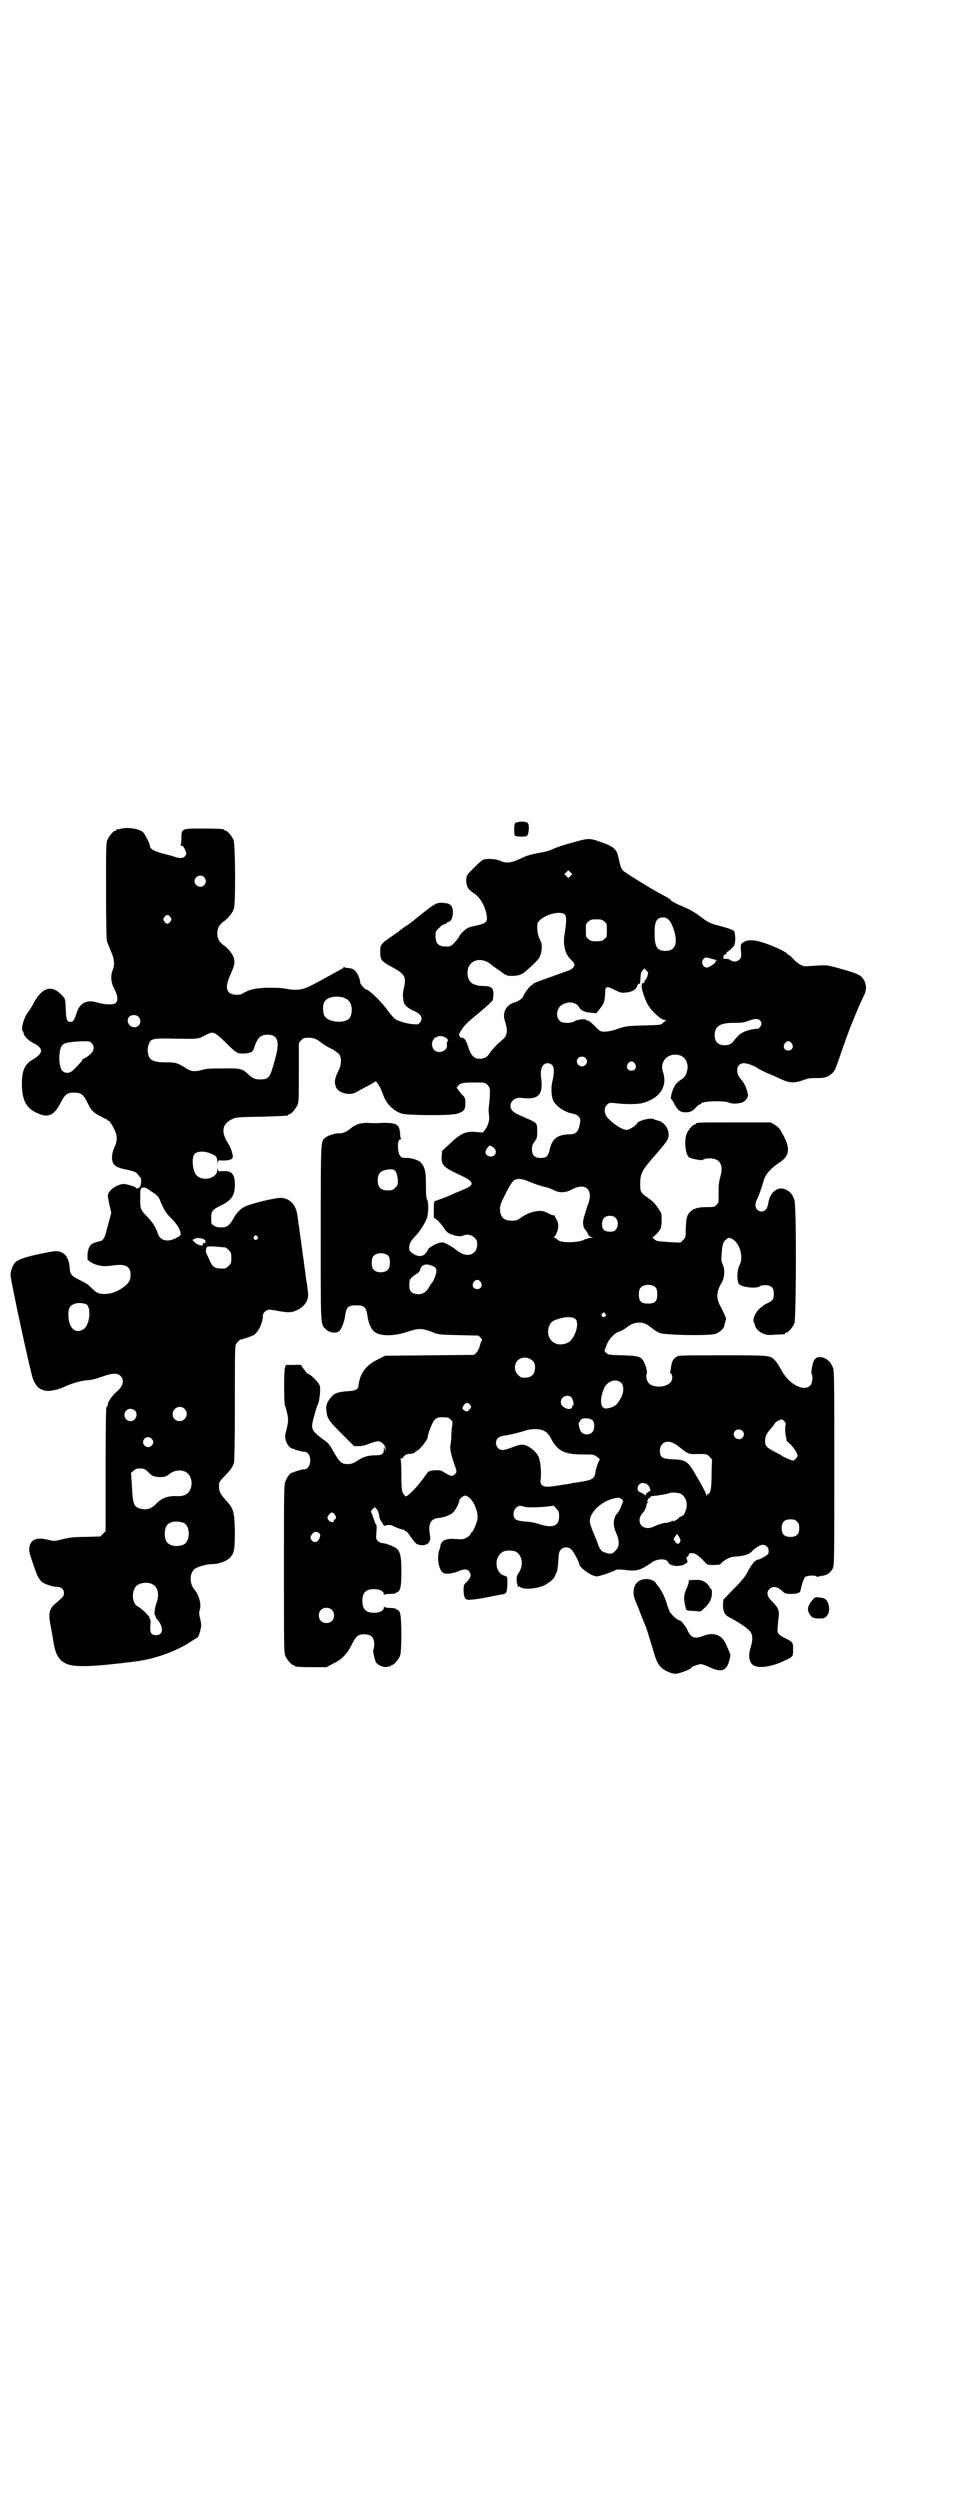 <?xml version="1.0" standalone="no"?>
<!DOCTYPE svg PUBLIC "-//W3C//DTD SVG 20010904//EN"
 "http://www.w3.org/TR/2001/REC-SVG-20010904/DTD/svg10.dtd">
<svg version="1.0" xmlns="http://www.w3.org/2000/svg"
 width="1100pt" height="2850pt" viewBox="0 0 1100 2850"
 preserveAspectRatio="xMidYMid meet">
<g transform="translate(0,2850) scale(0.5,-0.5)"
fill="#000000" stroke="none">
<path d="M1181 3825 c-1 0 -2 -1 -3 0 -1 1 -2 -1 -3 -3 -2 -3 -2 -26 0 -27 2
-3 23 -3 27 -1 5 2 7 26 2 30 -2 3 -22 4 -23 1z"/>
<path d="M274 3810 c-3 -1 -6 -1 -7 0 0 0 -1 0 -1 -2 0 -1 -1 -2 -3 -2 -4 0
-14 -12 -18 -21 -3 -6 -3 -21 -3 -116 0 -72 1 -111 2 -115 3 -8 4 -10 11 -27
6 -14 7 -28 2 -39 -5 -13 -4 -28 4 -43 8 -15 9 -26 3 -32 -5 -4 -24 -4 -41 1
-24 8 -41 0 -48 -23 -5 -16 -8 -21 -14 -21 -8 0 -10 5 -11 30 -1 23 -1 23 -8
30 -22 25 -44 20 -63 -13 -5 -10 -12 -21 -16 -26 -9 -12 -16 -39 -11 -42 1 -1
2 -3 2 -5 0 -5 11 -17 22 -22 24 -12 23 -23 0 -37 -19 -10 -26 -25 -26 -55 0
-39 10 -58 38 -69 23 -10 36 -3 50 24 10 20 15 24 31 24 15 0 21 -4 29 -20 12
-24 13 -25 43 -40 3 -1 5 -3 5 -3 0 -1 1 -2 3 -2 2 0 3 -1 2 -2 -1 -1 0 -2 0
-2 2 0 3 -1 11 -17 6 -13 6 -25 -1 -39 -5 -11 -7 -23 -4 -33 2 -8 12 -14 29
-17 19 -4 25 -6 29 -12 2 -3 4 -6 5 -6 2 0 3 -9 1 -18 -1 -6 -9 -10 -11 -6 -1
2 -9 5 -22 8 -15 4 -40 -12 -42 -25 0 -3 2 -14 4 -23 l4 -17 -5 -19 c-3 -10
-6 -22 -7 -26 -2 -9 -7 -18 -11 -19 -20 -5 -24 -7 -28 -16 -3 -7 -4 -15 -3
-27 0 -1 6 -5 13 -9 15 -6 24 -7 46 -4 27 4 39 -2 39 -21 0 -13 -4 -20 -18
-30 -15 -10 -29 -15 -45 -14 -13 1 -14 2 -31 18 -3 4 -13 9 -21 13 -20 10 -23
13 -24 29 -1 16 -7 29 -17 34 -10 5 -13 5 -52 -3 -33 -7 -50 -13 -56 -20 -5
-6 -10 -19 -10 -28 0 -11 47 -230 52 -239 8 -17 15 -23 31 -25 7 -1 26 3 35 7
16 8 40 16 56 17 8 0 23 4 34 8 25 9 36 9 43 2 10 -10 6 -24 -10 -37 -9 -8
-19 -22 -19 -28 0 -2 -1 -5 -3 -6 -1 -2 -2 -34 -2 -143 l0 -140 -6 -6 -6 -6
-32 -1 c-26 0 -36 -1 -53 -5 -20 -5 -21 -5 -32 -2 -28 7 -42 2 -45 -17 -1 -8
0 -13 8 -36 10 -30 12 -33 19 -41 5 -6 26 -13 37 -13 9 0 15 -6 15 -14 0 -7
-1 -8 -23 -27 -11 -11 -13 -22 -7 -50 2 -11 5 -27 6 -35 5 -29 12 -41 29 -49
18 -9 64 -7 158 5 43 5 95 24 126 45 8 5 14 9 15 9 2 0 6 10 8 21 2 7 1 12 -1
22 -3 11 -3 15 -1 21 4 13 -2 34 -13 47 -10 12 -11 34 0 45 5 5 27 12 41 12
15 0 31 6 39 13 11 10 13 18 13 62 -1 44 -3 52 -20 70 -15 17 -17 21 -16 39 0
2 5 9 11 15 14 14 20 22 23 32 1 6 2 45 2 137 0 119 0 130 3 134 4 6 10 11 10
10 0 -1 24 7 30 10 11 7 21 29 21 45 0 6 8 13 14 13 3 0 12 -1 21 -3 24 -4 31
-4 45 3 17 9 25 23 23 40 -1 5 -2 12 -2 16 -2 10 -3 17 -5 34 -1 8 -3 19 -3
23 -1 4 -3 20 -5 36 -2 15 -5 32 -5 37 -1 5 -2 10 -2 12 0 2 -1 8 -2 15 -3 26
-17 41 -38 42 -14 0 -64 -12 -80 -19 -12 -5 -22 -16 -29 -29 -5 -11 -14 -19
-21 -19 -10 -1 -18 0 -23 4 -6 3 -6 4 -6 16 0 17 2 20 23 30 24 12 31 23 31
47 0 24 -7 32 -26 31 -12 -1 -12 -1 -13 5 0 5 0 4 -1 -2 0 -20 -34 -28 -48
-12 -9 11 -11 40 -4 48 6 7 23 7 37 1 12 -5 15 -8 15 -19 1 -6 1 -7 1 -2 1 6
1 6 12 5 11 0 21 2 22 7 2 4 -5 25 -11 33 -16 25 -13 44 9 54 9 5 13 5 67 6
61 2 62 2 62 4 0 1 1 2 3 2 4 0 14 12 18 21 3 6 3 18 3 74 l0 67 5 6 c5 5 6 6
17 6 12 0 17 -2 29 -11 8 -6 16 -11 29 -17 4 -3 10 -7 12 -10 6 -7 5 -23 0
-34 -10 -19 -12 -29 -7 -41 5 -13 32 -20 46 -11 4 2 14 8 24 13 10 5 18 10 19
11 1 5 12 -12 17 -26 7 -23 23 -40 44 -47 13 -4 114 -5 127 0 15 5 18 9 18 24
0 11 -1 13 -6 18 -4 3 -8 9 -10 12 l-4 5 4 5 c5 6 12 7 39 7 21 0 22 0 27 -5
7 -7 7 -11 5 -38 -1 -9 -2 -18 -2 -20 0 -2 1 -8 1 -12 2 -10 -2 -23 -9 -33
l-5 -6 -14 1 c-25 3 -37 -3 -64 -29 l-15 -14 -1 -12 c-1 -21 3 -25 46 -45 28
-13 29 -21 6 -30 -5 -2 -13 -6 -19 -8 -16 -8 -46 -19 -48 -19 -2 0 -3 -5 -3
-19 l0 -19 8 -6 c4 -3 10 -11 14 -16 7 -12 12 -15 27 -19 9 -2 13 -2 18 0 9 4
19 2 26 -5 5 -5 6 -7 6 -16 0 -21 -21 -30 -40 -17 -5 3 -9 6 -10 7 -1 1 -7 5
-14 9 -10 6 -14 7 -20 6 -10 -2 -28 -12 -28 -16 -1 -2 -4 -7 -7 -10 -8 -7 -18
-6 -29 2 -6 4 -7 6 -7 13 0 9 3 14 15 27 9 9 24 33 26 42 3 12 3 35 0 39 -2 4
-3 10 -3 34 0 31 -2 40 -11 51 -5 6 -24 12 -35 11 -9 0 -10 1 -13 5 -7 10 -6
37 0 37 2 0 3 1 2 2 -1 1 -2 7 -2 13 -2 20 -8 23 -39 23 -12 -1 -27 -1 -35 0
-15 0 -27 -3 -38 -12 -9 -8 -18 -12 -26 -12 -9 1 -27 -5 -33 -10 -10 -9 -10
-2 -10 -217 0 -219 -1 -207 12 -220 8 -8 25 -10 31 -3 5 6 10 19 12 30 3 24 7
28 26 28 19 0 23 -4 26 -27 2 -13 8 -27 14 -32 13 -12 43 -12 75 -2 26 9 34 9
56 1 17 -7 17 -7 62 -8 l46 -1 5 -5 c3 -4 4 -6 3 -6 -1 0 -3 -5 -5 -12 -1 -6
-5 -13 -8 -16 l-5 -5 -102 -1 -101 -1 -16 -8 c-23 -11 -35 -25 -41 -42 -2 -7
-4 -15 -4 -18 0 -9 -7 -12 -27 -13 -20 -2 -28 -4 -36 -14 -9 -11 -12 -19 -10
-31 2 -17 4 -21 34 -51 l29 -29 11 0 c8 0 16 2 25 6 7 3 16 5 19 5 8 0 17 -10
17 -17 l0 -6 -2 6 c-1 6 -2 6 -2 -2 0 -10 -5 -13 -19 -13 -17 0 -28 -3 -44
-14 -8 -5 -13 -6 -20 -6 -13 0 -18 4 -31 27 -9 16 -12 21 -23 28 -30 23 -31
24 -21 58 3 11 6 22 8 24 3 7 6 33 4 41 -2 8 -22 28 -28 28 -1 0 -2 1 -2 2 0
0 -3 4 -6 8 -3 3 -6 7 -6 9 0 1 -5 2 -18 1 l-18 0 -2 -8 c-2 -9 -2 -75 0 -83
9 -29 9 -34 4 -56 -4 -14 -4 -18 -2 -24 2 -10 10 -19 16 -20 2 0 4 0 4 -1 0
-1 3 -2 8 -3 10 -2 10 -3 15 -3 18 -1 17 -40 -1 -40 -5 0 -22 -5 -22 -6 0 -1
-2 -1 -4 -1 -5 -1 -11 -7 -16 -19 -4 -8 -4 -14 -4 -200 0 -171 0 -192 3 -199
4 -9 14 -21 18 -21 2 0 3 -1 3 -2 0 -2 10 -3 42 -3 l31 0 15 8 c20 9 33 23 43
44 10 19 14 23 28 23 16 0 23 -7 23 -23 0 -6 -1 -11 -2 -12 -2 -1 3 -23 6 -29
5 -7 19 -13 26 -10 3 1 6 1 7 1 0 -1 1 -1 1 1 0 1 1 2 3 2 4 0 14 12 18 21 4
11 4 85 0 97 -2 5 -4 8 -4 7 -1 0 -3 0 -4 2 -2 2 -7 3 -15 3 -7 0 -12 1 -13 3
0 1 -1 0 -1 -2 0 -7 -9 -12 -22 -12 -19 0 -27 8 -27 27 0 19 8 27 27 27 13 0
22 -5 22 -12 0 -2 1 -3 1 -1 1 1 6 2 13 2 8 0 13 1 15 3 1 2 3 2 4 2 0 -1 2 2
4 7 2 6 3 15 3 39 0 33 -2 42 -9 51 -5 5 -26 14 -36 14 -2 0 -6 2 -9 5 -4 4
-4 6 -3 20 1 9 1 16 -1 18 -1 1 -2 2 -2 3 0 1 -3 9 -7 20 -3 6 -3 7 1 11 l5 5
4 -4 c3 -3 5 -9 6 -13 0 -5 2 -11 4 -14 2 -3 5 -7 6 -10 2 -2 3 -3 3 -2 0 2
14 3 17 1 4 -3 26 -11 28 -10 0 0 1 -1 1 -2 0 -1 1 -2 2 -1 2 0 7 -6 12 -14
12 -16 13 -17 26 -18 8 0 15 4 16 9 0 0 1 2 2 4 0 1 0 6 -1 11 -4 24 1 36 19
38 12 1 25 6 32 11 6 4 16 22 16 29 0 3 9 11 13 11 13 0 29 -27 29 -50 0 -9
-11 -34 -14 -34 -1 0 -2 -1 -2 -3 0 -2 -3 -5 -8 -8 -7 -4 -9 -5 -24 -4 -24 2
-34 -2 -37 -15 0 -2 -1 -7 -3 -11 -5 -17 -1 -42 8 -50 5 -5 23 -3 37 3 12 5
19 5 23 0 7 -8 5 -15 -7 -27 -5 -4 -5 -7 -5 -18 1 -18 4 -22 18 -20 6 0 24 3
39 6 15 3 30 6 32 6 9 2 10 4 11 23 0 17 0 17 -5 19 -25 6 -27 46 -3 56 6 3
19 2 26 0 16 -7 20 -33 7 -50 -3 -4 -4 -8 -4 -15 0 -8 5 -22 5 -16 0 2 1 2 2
1 5 -8 37 -6 55 2 11 5 25 17 25 21 0 1 2 4 3 7 3 4 4 12 5 27 1 19 2 23 6 27
6 7 18 7 24 0 5 -4 18 -29 18 -33 0 -8 28 -28 40 -28 5 0 33 9 42 14 3 2 8 2
19 1 31 -4 37 -2 65 17 12 9 34 9 37 0 3 -9 27 -11 38 -4 6 4 7 4 5 9 -2 5 -2
6 1 8 1 1 3 3 3 5 0 3 5 4 13 2 7 -3 14 -9 25 -21 4 -5 6 -5 19 -5 12 0 15 1
17 4 8 8 19 14 30 15 21 1 34 5 40 12 6 7 19 15 24 15 11 0 17 -10 13 -21 -2
-3 -19 -13 -24 -13 -5 0 -15 -12 -23 -28 -5 -10 -13 -20 -31 -38 l-24 -25 -1
-11 c0 -15 3 -23 12 -28 25 -13 46 -27 51 -35 5 -8 5 -18 1 -32 -8 -23 -4 -40
8 -45 14 -6 42 -1 69 12 19 9 19 9 19 25 0 17 0 17 -20 27 -15 8 -17 11 -15
25 0 5 1 15 2 21 2 16 -1 23 -14 36 -13 12 -15 22 -6 30 8 7 19 4 30 -7 4 -4
7 -5 19 -5 7 0 14 1 15 2 1 1 2 2 3 1 1 -1 2 2 3 5 3 15 7 27 11 31 5 3 23 4
25 1 1 -1 2 -1 4 -1 1 1 5 2 9 2 12 2 19 7 24 16 4 8 4 11 4 230 0 214 0 223
-4 231 -6 14 -17 22 -31 22 -6 0 -12 -6 -14 -15 -3 -12 -4 -21 -3 -23 4 -6 2
-22 -3 -27 -15 -15 -50 4 -66 36 -5 9 -11 18 -14 21 -11 12 -10 12 -120 12
-95 0 -101 0 -106 -4 -7 -4 -10 -11 -12 -25 0 -4 -1 -8 -2 -8 0 -1 0 -3 2 -4
5 -5 4 -17 -2 -22 -12 -11 -38 -11 -48 -1 -5 5 -8 18 -5 22 2 3 -2 19 -7 28
-6 11 -12 13 -48 14 -32 1 -33 1 -38 6 -3 3 -4 6 -3 7 1 1 3 6 5 12 5 13 18
26 28 29 4 1 13 6 19 11 16 12 35 13 49 2 4 -3 9 -7 11 -8 2 -1 3 -3 4 -3 1
-1 5 -3 9 -5 12 -5 115 -7 128 -2 9 3 19 12 20 18 0 2 1 6 2 9 1 3 2 6 2 7 0
3 -8 20 -13 29 -10 19 -9 33 2 52 8 12 9 32 3 44 -3 5 -3 10 -2 24 1 18 3 27
10 32 5 5 8 5 16 0 16 -10 24 -41 15 -58 -6 -11 -7 -34 -2 -43 6 -8 42 -12 49
-5 1 1 6 2 11 2 14 0 20 -6 20 -19 0 -12 -2 -16 -12 -21 -5 -2 -10 -5 -11 -6
-1 -1 -5 -4 -9 -7 -10 -9 -18 -26 -13 -33 1 -1 2 -4 2 -6 1 -7 11 -16 20 -19
7 -3 13 -3 26 -2 23 1 23 1 23 3 0 1 1 2 3 2 4 0 14 12 18 21 4 11 5 267 0
281 -4 12 -8 17 -16 22 -20 12 -40 -2 -44 -31 -2 -11 -7 -17 -15 -17 -12 0
-18 13 -11 26 3 6 12 29 16 45 4 14 17 28 35 40 24 15 26 32 10 62 -8 15 -11
19 -19 24 l-10 6 -80 0 c-79 0 -91 0 -91 -3 0 -1 -1 -2 -3 -2 -4 0 -14 -12
-18 -21 -6 -15 -3 -48 6 -54 6 -3 30 -8 32 -5 2 3 16 4 24 2 17 -4 22 -19 14
-44 -1 -3 -4 -23 -3 -24 0 -1 0 -9 0 -17 0 -14 0 -16 -5 -20 -4 -5 -6 -5 -20
-5 -21 0 -32 -3 -40 -11 -8 -8 -9 -15 -10 -40 0 -17 0 -18 -6 -24 l-6 -6 -25
1 c-14 1 -27 2 -29 3 -5 2 -12 9 -9 9 3 0 16 14 18 20 1 3 2 11 2 19 0 13 0
15 -7 25 -7 11 -14 18 -23 24 -3 2 -8 6 -12 9 -6 7 -7 7 -7 24 0 23 4 30 27
57 34 39 38 44 38 55 0 15 -11 29 -24 32 -4 1 -8 2 -9 3 -6 5 -37 -3 -39 -9
-2 -5 -18 -15 -23 -15 -10 0 -27 10 -43 26 -9 9 -11 23 -3 31 5 5 6 5 18 4 23
-3 51 -3 63 0 40 11 58 38 47 71 -9 26 15 47 41 37 12 -5 18 -21 14 -35 -3
-11 -5 -14 -16 -21 -6 -4 -11 -10 -14 -16 -5 -10 -9 -27 -6 -27 1 0 3 -4 6 -9
8 -16 14 -21 26 -21 12 0 16 2 26 13 3 3 6 5 7 5 2 0 3 1 3 2 2 6 54 7 64 2 6
-3 22 -3 31 1 7 3 13 12 12 17 -2 13 -9 28 -15 34 -15 16 -12 38 6 38 7 0 24
-6 32 -12 3 -2 13 -7 22 -11 9 -4 22 -9 27 -12 24 -11 33 -11 56 -3 7 3 15 4
19 4 18 0 23 0 30 2 8 2 18 10 22 18 1 2 8 21 15 42 7 20 16 45 20 55 13 33
25 60 30 70 9 16 6 33 -5 44 -6 6 -24 12 -47 18 -2 1 -10 3 -18 5 -14 4 -19 4
-60 1 -9 -1 -21 6 -31 17 -5 6 -11 10 -12 10 -1 0 -2 1 -2 2 0 2 -19 12 -43
21 -32 12 -49 12 -60 2 -3 -3 -3 -6 -2 -17 1 -13 1 -15 -3 -19 -5 -6 -15 -7
-21 -2 -2 2 -7 3 -11 3 -5 0 -6 1 -5 3 0 2 1 4 1 5 0 1 1 2 3 2 2 0 3 1 3 3 0
2 1 3 2 3 1 0 5 3 10 8 7 7 7 8 8 20 0 8 -1 16 -2 18 -2 4 -14 8 -41 15 -12 3
-24 9 -32 16 -2 1 -4 3 -6 4 -5 5 -19 13 -27 17 -5 2 -15 7 -23 10 -8 4 -15 8
-16 9 0 2 -6 6 -12 9 -26 13 -89 52 -97 59 -4 4 -6 8 -11 32 -4 18 -12 24 -45
35 -20 7 -24 7 -56 -2 -29 -8 -37 -11 -49 -16 -8 -4 -20 -7 -33 -9 -16 -3 -24
-5 -39 -12 -23 -11 -34 -12 -49 -5 -10 4 -28 5 -37 2 -3 -1 -13 -10 -22 -19
-16 -16 -16 -16 -17 -27 0 -15 4 -22 18 -31 14 -9 26 -30 29 -52 2 -14 -3 -17
-32 -23 -9 -2 -14 -4 -21 -11 -6 -5 -10 -11 -10 -12 0 -1 -4 -7 -10 -13 -9
-10 -9 -10 -21 -10 -16 0 -23 7 -23 23 0 11 0 12 8 19 4 5 10 9 13 9 3 1 5 2
5 3 0 1 1 2 3 2 10 0 15 28 6 38 -3 3 -8 5 -14 5 -18 3 -21 1 -74 -42 -4 -3
-9 -7 -11 -8 -2 -1 -12 -8 -22 -16 -11 -8 -22 -15 -24 -17 -10 -6 -16 -14 -16
-19 -1 -28 0 -29 25 -43 32 -17 35 -23 28 -52 -2 -11 -2 -14 0 -27 1 -8 10
-16 24 -22 17 -7 21 -17 13 -27 -4 -4 -5 -4 -16 -3 -14 1 -37 8 -42 13 -2 2
-8 9 -13 15 -13 20 -45 51 -51 51 -3 0 -14 12 -14 16 0 7 -6 22 -12 27 -4 4
-8 5 -14 6 -5 0 -10 1 -10 2 -1 1 -2 1 -2 0 0 -2 -1 -3 -2 -3 -1 0 -6 -3 -11
-6 -22 -12 -47 -26 -63 -34 -19 -9 -31 -11 -57 -6 -9 2 -25 2 -42 2 -28 -1
-40 -4 -57 -14 -8 -4 -24 -2 -29 3 -8 8 -7 20 6 48 6 14 7 20 5 30 -3 10 -13
23 -25 31 -9 7 -13 14 -13 26 0 12 4 19 13 26 12 8 22 21 25 31 4 15 3 147 -1
156 -4 9 -14 21 -18 21 -2 0 -3 1 -3 2 0 2 -10 3 -51 3 -47 0 -47 0 -47 -23 0
-9 -1 -14 -2 -15 -2 0 -1 -1 2 -1 3 0 5 -2 8 -9 4 -8 4 -9 1 -14 -4 -6 -11 -7
-26 -2 -5 2 -18 5 -29 8 -18 5 -26 10 -26 17 0 4 -11 27 -16 31 -9 8 -37 12
-52 7z m1028 -107 l-5 -5 -4 4 -5 5 4 4 5 5 4 -4 5 -5 -4 -4z m-836 -3 c5 -6
5 -12 0 -18 -7 -8 -22 -2 -22 9 0 11 15 17 22 9z m823 -85 c4 -4 4 -17 0 -41
-5 -27 0 -47 12 -60 5 -5 10 -10 10 -12 1 -5 -5 -12 -14 -15 -4 -1 -22 -8 -39
-14 -34 -12 -42 -15 -42 -17 0 -1 -2 -2 -4 -3 -3 -1 -18 -21 -18 -25 0 -3 -11
-11 -19 -13 -20 -6 -29 -23 -23 -42 8 -24 6 -35 -7 -45 -11 -9 -25 -24 -28
-30 -5 -8 -12 -12 -23 -12 -12 0 -20 8 -26 29 -5 14 -8 19 -14 19 -5 0 -8 8
-5 11 1 1 4 7 7 11 4 6 14 16 30 29 23 19 31 26 38 34 1 1 2 8 2 13 1 15 -5
20 -22 20 -7 0 -13 1 -13 1 -11 3 -13 4 -17 8 -6 6 -9 19 -6 30 6 23 34 27 54
9 4 -3 13 -10 21 -15 13 -10 15 -10 27 -10 7 0 16 2 20 4 6 2 32 26 39 35 7 9
10 32 5 40 -5 9 -8 20 -8 31 0 11 1 12 7 18 14 13 47 21 56 12z m-900 -6 c3
-5 3 -5 0 -10 -2 -3 -5 -5 -7 -5 -2 0 -5 2 -7 5 -3 5 -3 5 0 10 2 3 5 5 7 5 2
0 5 -2 7 -5z m1136 -5 c5 -4 10 -14 14 -28 8 -29 1 -44 -20 -44 -19 0 -25 9
-25 38 -1 26 4 37 16 38 6 1 10 0 15 -4z m-146 -5 c6 -4 6 -6 6 -20 0 -14 0
-16 -6 -20 -4 -4 -7 -5 -18 -5 -11 0 -14 1 -18 5 -6 4 -6 6 -6 20 0 14 0 16 6
20 4 4 7 5 18 5 11 0 14 -1 18 -5z m249 -86 c9 -2 12 -4 5 -3 -1 0 -1 -1 0 -2
2 -3 -16 -15 -21 -14 -9 2 -13 13 -6 20 3 4 5 4 22 -1z m-151 -40 c-2 -5 -5
-9 -6 -9 0 0 -1 -1 0 -2 1 -1 -1 -3 -3 -3 -3 -1 -4 -3 -3 -4 0 -2 0 -3 -2 -3
-1 0 -1 -1 1 -1 1 -1 2 -2 1 -3 -1 -2 6 -24 12 -36 9 -17 32 -38 42 -38 3 0 3
-1 1 -1 -2 -1 -5 -3 -8 -6 -4 -4 -7 -4 -45 -5 -38 -1 -41 -2 -58 -8 -11 -4
-22 -6 -29 -6 -10 0 -10 0 -23 13 -7 7 -14 13 -15 12 -1 -1 -2 0 -3 1 -2 4
-20 2 -27 -2 -8 -5 -24 -5 -31 -2 -15 8 -12 34 5 41 15 7 30 3 36 -8 4 -7 13
-11 27 -12 l12 -1 8 10 c10 13 11 17 12 35 0 17 3 18 22 8 12 -6 15 -7 24 -6
16 1 25 7 28 17 1 2 2 4 4 3 2 0 2 1 3 17 0 6 2 11 5 14 l4 4 4 -5 c5 -4 5 -4
2 -14z m-694 -47 c4 -2 10 -4 12 -7 10 -8 10 -32 2 -41 -11 -12 -47 -9 -56 5
-5 8 -5 28 0 34 7 10 25 13 42 9z m-467 -44 c9 -9 3 -24 -9 -24 -13 0 -20 15
-12 24 5 5 16 5 21 0z m1418 -8 c5 -5 5 -11 0 -16 -2 -2 -4 -4 -4 -4 -3 2 -26
-3 -33 -7 -10 -5 -11 -7 -20 -17 -7 -10 -12 -13 -24 -13 -14 0 -22 8 -22 23 0
20 12 28 43 28 17 0 23 0 35 5 16 5 20 5 25 1z m-1242 -31 c4 -2 12 -9 19 -16
29 -29 30 -29 45 -29 16 1 21 3 24 13 7 22 14 30 30 30 25 0 30 -16 16 -62
-10 -37 -13 -40 -33 -40 -12 0 -17 3 -27 12 -12 12 -17 14 -57 13 -29 0 -39 0
-50 -4 -17 -4 -24 -3 -40 8 -15 9 -20 10 -39 10 -30 0 -39 4 -42 20 -2 8 -1
17 4 27 4 7 16 8 54 7 58 -1 55 -1 71 7 16 8 17 8 25 4z m527 -10 c4 -4 5 -5
2 -7 -1 -2 -2 -5 -1 -8 2 -14 -19 -22 -29 -12 -6 6 -7 18 -1 25 2 3 4 5 4 4 0
-1 1 -1 2 0 4 5 17 3 23 -2z m-810 -11 c6 -6 6 -15 1 -21 -3 -5 -17 -15 -20
-15 -1 0 -2 -1 -2 -2 0 -2 -7 -10 -20 -23 -9 -9 -19 -9 -26 -2 -9 10 -9 50 1
59 5 5 19 7 45 8 15 0 17 0 21 -4z m1598 -1 c5 -8 1 -16 -8 -16 -9 0 -13 8 -8
16 2 3 5 5 8 5 3 0 6 -2 8 -5z m-471 -33 c5 -5 5 -11 0 -16 -10 -10 -27 5 -16
16 4 4 12 4 16 0z m113 -13 c5 -8 1 -16 -8 -16 -9 0 -13 8 -8 16 2 3 5 5 8 5
3 0 6 -2 8 -5z m-189 -3 c5 -5 5 -19 1 -36 -4 -14 -3 -37 2 -46 7 -13 26 -26
44 -29 6 -1 10 -3 14 -7 4 -6 4 -6 2 -18 -3 -16 -9 -22 -22 -22 -29 -1 -40 -9
-46 -33 -4 -17 -7 -21 -21 -21 -14 0 -20 6 -20 20 0 7 1 11 6 17 5 7 6 9 6 24
0 19 0 19 -28 31 -12 5 -24 11 -27 14 -14 13 -2 33 18 31 40 -5 51 6 46 45 -3
21 3 34 15 34 3 0 8 -2 10 -4z m-133 -189 c6 -6 6 -12 1 -17 -6 -6 -20 -2 -20
7 0 5 7 15 10 15 2 0 6 -2 9 -5z m-224 -54 c2 -3 4 -11 5 -18 0 -12 0 -13 -6
-19 -5 -5 -7 -6 -17 -6 -16 0 -23 7 -23 23 0 17 8 24 29 25 7 0 9 -1 12 -5z
m302 -22 c14 -6 32 -12 42 -14 5 -1 12 -4 16 -6 13 -7 27 -7 42 1 31 17 50 0
37 -34 -3 -7 -4 -12 -5 -15 0 -1 -2 -7 -4 -13 -4 -13 -3 -23 3 -30 2 -2 5 -7
6 -10 2 -4 5 -6 9 -7 6 0 5 0 -1 -1 -4 0 -12 -2 -18 -5 -16 -7 -55 -7 -60 1
-1 1 -3 3 -6 4 -3 1 -4 2 -2 2 4 0 11 18 10 27 0 4 -2 10 -4 13 -2 3 -4 7 -4
8 0 1 -1 2 -2 1 -1 0 -6 1 -11 4 -14 7 -20 8 -36 4 -9 -2 -17 -6 -25 -11 -11
-8 -13 -9 -24 -9 -19 0 -26 8 -27 26 0 9 2 14 13 36 7 14 15 27 18 29 7 6 19
5 33 -1z m-862 -22 c1 0 6 -4 11 -7 4 -3 9 -9 10 -12 10 -24 15 -32 25 -42 13
-12 22 -26 23 -35 1 -5 0 -6 -9 -11 -20 -11 -38 -7 -43 10 -5 15 -13 27 -23
37 -16 16 -17 18 -17 40 0 11 0 22 1 23 2 7 12 6 22 -3z m1062 -62 c10 -10 4
-31 -9 -31 -16 -1 -22 4 -22 17 0 12 6 19 18 19 6 0 9 -1 13 -5z m-818 -42 c3
-3 3 -3 0 -6 -4 -5 -11 1 -7 6 4 4 4 4 7 0z m-118 -11 c0 -4 -2 -5 -5 -4 -1 0
-1 -1 -1 -3 2 -5 -12 -2 -18 4 l-6 6 6 3 c8 4 25 -1 24 -6z m33 -13 c5 0 10
-1 12 -1 1 0 5 -3 8 -6 5 -5 6 -7 6 -18 0 -11 -1 -13 -6 -18 -3 -3 -7 -6 -9
-6 -21 -1 -27 2 -33 15 -2 4 -5 12 -8 17 -2 4 -3 8 -2 9 1 1 1 3 0 5 -2 2 -2
2 0 1 1 -1 2 0 2 1 0 3 9 3 30 1z m385 -21 c4 -6 4 -24 -1 -30 -7 -9 -27 -9
-34 0 -5 6 -5 24 0 30 7 9 27 9 35 0z m99 -22 c10 -3 12 -9 8 -22 -2 -5 -5
-12 -6 -14 -2 -2 -6 -7 -8 -11 -7 -14 -18 -20 -32 -17 -10 2 -14 8 -14 20 0
13 2 16 14 24 7 4 10 7 11 12 3 11 14 14 27 8z m111 -37 c5 -8 1 -16 -8 -16
-9 0 -13 8 -8 16 2 3 5 5 8 5 3 0 6 -2 8 -5z m400 -13 c2 -3 3 -8 3 -15 0 -16
-5 -21 -21 -21 -16 0 -21 5 -21 21 0 7 1 12 4 15 7 9 27 9 35 0z m-1298 -39
c10 -14 4 -48 -9 -56 -19 -11 -34 4 -34 34 0 14 3 20 13 24 9 4 26 2 30 -2z
m1182 -20 c3 -3 3 -3 0 -6 -4 -5 -11 1 -7 6 4 4 4 4 7 0z m-67 -13 c9 -11 -3
-46 -18 -53 -26 -13 -51 6 -44 34 4 13 9 17 30 22 15 4 27 2 32 -3z m-99 -94
c5 -5 6 -7 6 -16 0 -15 -8 -23 -23 -23 -9 0 -11 1 -16 7 -9 8 -9 23 -1 32 9 9
24 9 34 0z m203 -51 c6 -6 6 -22 -1 -34 -9 -17 -15 -21 -31 -24 -16 -3 -19 19
-7 47 8 16 28 22 39 11z m-115 -32 c4 -2 8 -19 5 -19 -1 0 -2 -1 -2 -2 0 -6
-6 -8 -14 -5 -9 4 -12 8 -12 15 0 11 14 18 23 11z m-230 -18 c3 -5 3 -5 -2
-11 -5 -5 -5 -5 -11 -2 -6 4 -6 6 -1 13 5 6 9 6 14 0z m-652 -9 c11 -10 3 -28
-11 -28 -9 0 -16 6 -16 16 0 14 17 22 27 12z m-113 -4 c8 -8 2 -24 -10 -24 -8
0 -14 6 -14 14 0 8 6 14 14 14 3 0 8 -2 10 -4z m715 -16 c0 0 3 -2 6 -5 4 -4
4 -5 3 -13 -1 -5 -2 -15 -2 -23 0 -8 -1 -17 -2 -21 -2 -8 2 -25 9 -45 6 -16 6
-18 1 -22 -6 -6 -8 -6 -29 7 -7 4 -30 2 -33 -3 -12 -17 -27 -36 -37 -45 -11
-10 -12 -11 -15 -8 -7 7 -8 12 -8 47 0 26 -1 35 -2 36 -2 0 -2 1 0 1 2 0 6 2
8 6 3 3 7 5 10 5 10 1 14 2 14 3 0 1 3 3 7 5 6 3 23 25 23 30 0 7 11 35 15 39
6 7 13 8 32 6z m330 -7 c5 -6 4 -20 -1 -26 -6 -7 -20 -7 -25 0 -5 4 -8 23 -5
23 1 0 2 1 2 2 0 8 22 9 29 1z m437 -1 c2 -3 4 -6 3 -8 -2 -6 -1 -22 1 -29 1
-4 1 -7 1 -7 -1 0 3 -4 9 -9 9 -10 16 -20 16 -26 0 -3 -6 -10 -10 -11 -3 0
-22 8 -24 10 -1 1 -8 5 -16 9 -21 11 -24 14 -24 26 0 11 4 18 16 31 3 4 6 8 6
8 0 3 12 10 16 10 1 0 4 -2 6 -4z m-554 -20 c8 -2 16 -9 20 -17 16 -31 31 -39
73 -39 24 0 26 0 33 -5 l7 -6 -4 -8 c-2 -5 -5 -14 -6 -20 -2 -18 -7 -20 -51
-26 -4 -1 -14 -3 -23 -4 -35 -6 -42 -6 -48 -1 -4 5 -4 6 -3 15 2 13 -1 43 -5
50 -5 11 -20 23 -30 26 -9 2 -11 2 -28 -4 -10 -4 -21 -7 -24 -7 -8 0 -15 7
-15 16 0 10 6 15 19 17 11 1 38 8 50 12 9 3 25 4 35 1z m458 -2 c5 -5 5 -11 0
-16 -10 -10 -27 5 -16 16 4 4 12 4 16 0z m-1348 -18 c5 -5 5 -11 0 -16 -10
-10 -27 5 -16 16 4 5 12 4 16 0z m1194 -12 c3 -1 9 -6 14 -10 16 -13 19 -14
40 -13 19 0 19 0 25 -6 4 -4 6 -7 6 -7 0 -1 -1 -16 -1 -34 0 -32 -3 -44 -8
-44 -1 0 -2 -2 -3 -3 0 -3 -1 -3 -1 0 0 3 -5 12 -10 22 -6 10 -12 21 -14 24
-18 32 -23 35 -54 36 -24 1 -28 5 -28 20 0 18 17 26 34 15z m-1201 -65 c7 -7
10 -9 19 -10 12 -2 22 0 28 6 10 8 24 11 36 6 12 -5 18 -21 14 -36 -4 -14 -14
-21 -32 -20 -20 1 -35 -4 -48 -18 -11 -11 -21 -14 -34 -11 -17 4 -19 10 -21
53 l-2 29 6 5 c4 4 7 5 15 5 9 0 11 -1 19 -9z m1140 -29 c3 -4 5 -7 4 -8 -1
-1 0 -2 1 -2 2 0 1 -2 -2 -4 -3 -2 -5 -4 -6 -4 -1 0 -2 -2 -2 -3 0 -2 -1 -3
-2 -2 0 1 -5 4 -9 6 -7 3 -8 5 -8 10 1 12 14 16 24 7z m73 -19 c12 -5 18 -21
14 -35 -3 -11 -6 -16 -11 -17 -3 -1 -5 -2 -5 -3 0 -1 -4 -4 -8 -6 -5 -3 -8 -3
-7 -2 1 2 1 2 -1 1 -3 -3 -14 -6 -17 -5 -2 0 -16 -4 -26 -9 -25 -11 -42 12
-24 32 4 4 7 11 8 15 0 5 2 8 4 8 1 0 1 1 -1 2 -2 1 -2 2 0 3 1 1 2 2 1 3 -1
1 0 2 2 2 2 0 3 1 3 3 0 1 2 2 5 2 11 1 36 5 39 7 4 2 17 1 24 -1z m-133 -13
c4 -4 4 -4 -1 -15 -2 -6 -6 -14 -9 -17 -10 -10 -11 -28 -2 -47 7 -17 7 -29 -2
-38 -7 -8 -12 -9 -23 -5 -10 3 -13 7 -18 21 -2 7 -6 15 -7 18 -7 16 -11 28
-11 33 0 19 24 43 52 51 11 3 16 3 21 -1z m-219 -18 c10 -1 26 -1 46 1 l18 2
6 -7 c5 -5 6 -7 6 -17 0 -22 -14 -28 -45 -18 -9 3 -22 6 -33 6 -21 2 -26 5
-26 18 0 11 11 21 19 17 1 0 5 -1 9 -2z m-436 -17 c4 -5 3 -11 0 -11 -1 0 -2
-1 -2 -3 0 -5 -7 -4 -11 0 -5 5 -5 9 1 15 4 5 8 5 12 -1z m1055 -16 c4 -4 5
-7 5 -15 0 -14 -6 -20 -20 -20 -14 0 -20 6 -20 20 0 14 6 20 20 20 8 0 11 -1
15 -5z m-1400 -3 c16 -7 16 -43 -1 -50 -15 -6 -34 -2 -39 9 -4 8 -4 24 0 32 5
12 23 15 40 9z m307 -22 c6 -3 6 -8 2 -15 -5 -9 -13 -9 -18 -1 -2 5 -2 6 2 12
5 6 8 7 14 4z m827 -19 c-3 -8 -7 -9 -12 -2 l-4 6 4 6 4 6 4 -6 c3 -4 4 -8 4
-10z m-1207 -98 c14 -6 18 -22 12 -41 -5 -14 -7 -29 -4 -31 1 -1 2 -2 1 -3 0
-1 1 -4 4 -6 15 -18 14 -36 -3 -36 -11 0 -14 6 -13 21 1 9 1 14 -1 16 -1 2 -2
3 -1 3 3 0 -17 20 -24 24 -8 4 -10 7 -13 18 -2 9 0 22 6 29 7 8 24 11 36 6z
m411 -59 c7 -6 7 -19 1 -25 -6 -7 -19 -7 -25 -1 -7 6 -7 19 -1 25 6 7 19 7 25
1z"/>
<path d="M1461 2097 c-14 -6 -19 -26 -12 -44 3 -7 9 -22 14 -35 5 -13 10 -25
11 -27 2 -5 12 -38 19 -61 7 -24 13 -32 28 -40 11 -5 15 -6 22 -6 10 1 35 11
35 14 0 2 16 8 22 8 2 0 11 -3 19 -7 28 -13 40 -9 46 18 3 11 3 9 -8 34 -10
22 -28 29 -53 19 -19 -7 -27 -4 -35 13 -2 5 -4 8 -5 9 -1 1 -3 4 -6 8 -2 3 -6
6 -8 6 -4 0 -18 13 -22 20 -1 3 -4 10 -6 17 -4 15 -14 34 -21 42 -3 3 -5 7 -5
7 0 1 -3 3 -7 5 -8 4 -20 4 -28 0z"/>
<path d="M1572 2097 c0 -6 -1 -9 -7 -23 -5 -13 -5 -21 0 -40 1 -6 1 -6 20 -7
l14 -1 10 9 c8 8 12 14 14 22 0 0 1 2 1 3 1 3 1 16 0 16 -1 0 -3 3 -5 6 -5 10
-17 17 -30 16 -6 0 -12 0 -13 -1 -1 -1 -2 0 -3 1 0 2 -1 1 -1 -1z"/>
<path d="M1855 2053 c-11 -12 -14 -22 -8 -32 5 -9 9 -11 22 -11 12 0 14 1 18
6 6 6 7 20 2 31 -4 8 -6 9 -19 11 -9 1 -10 1 -15 -5z"/>
</g>
</svg>
